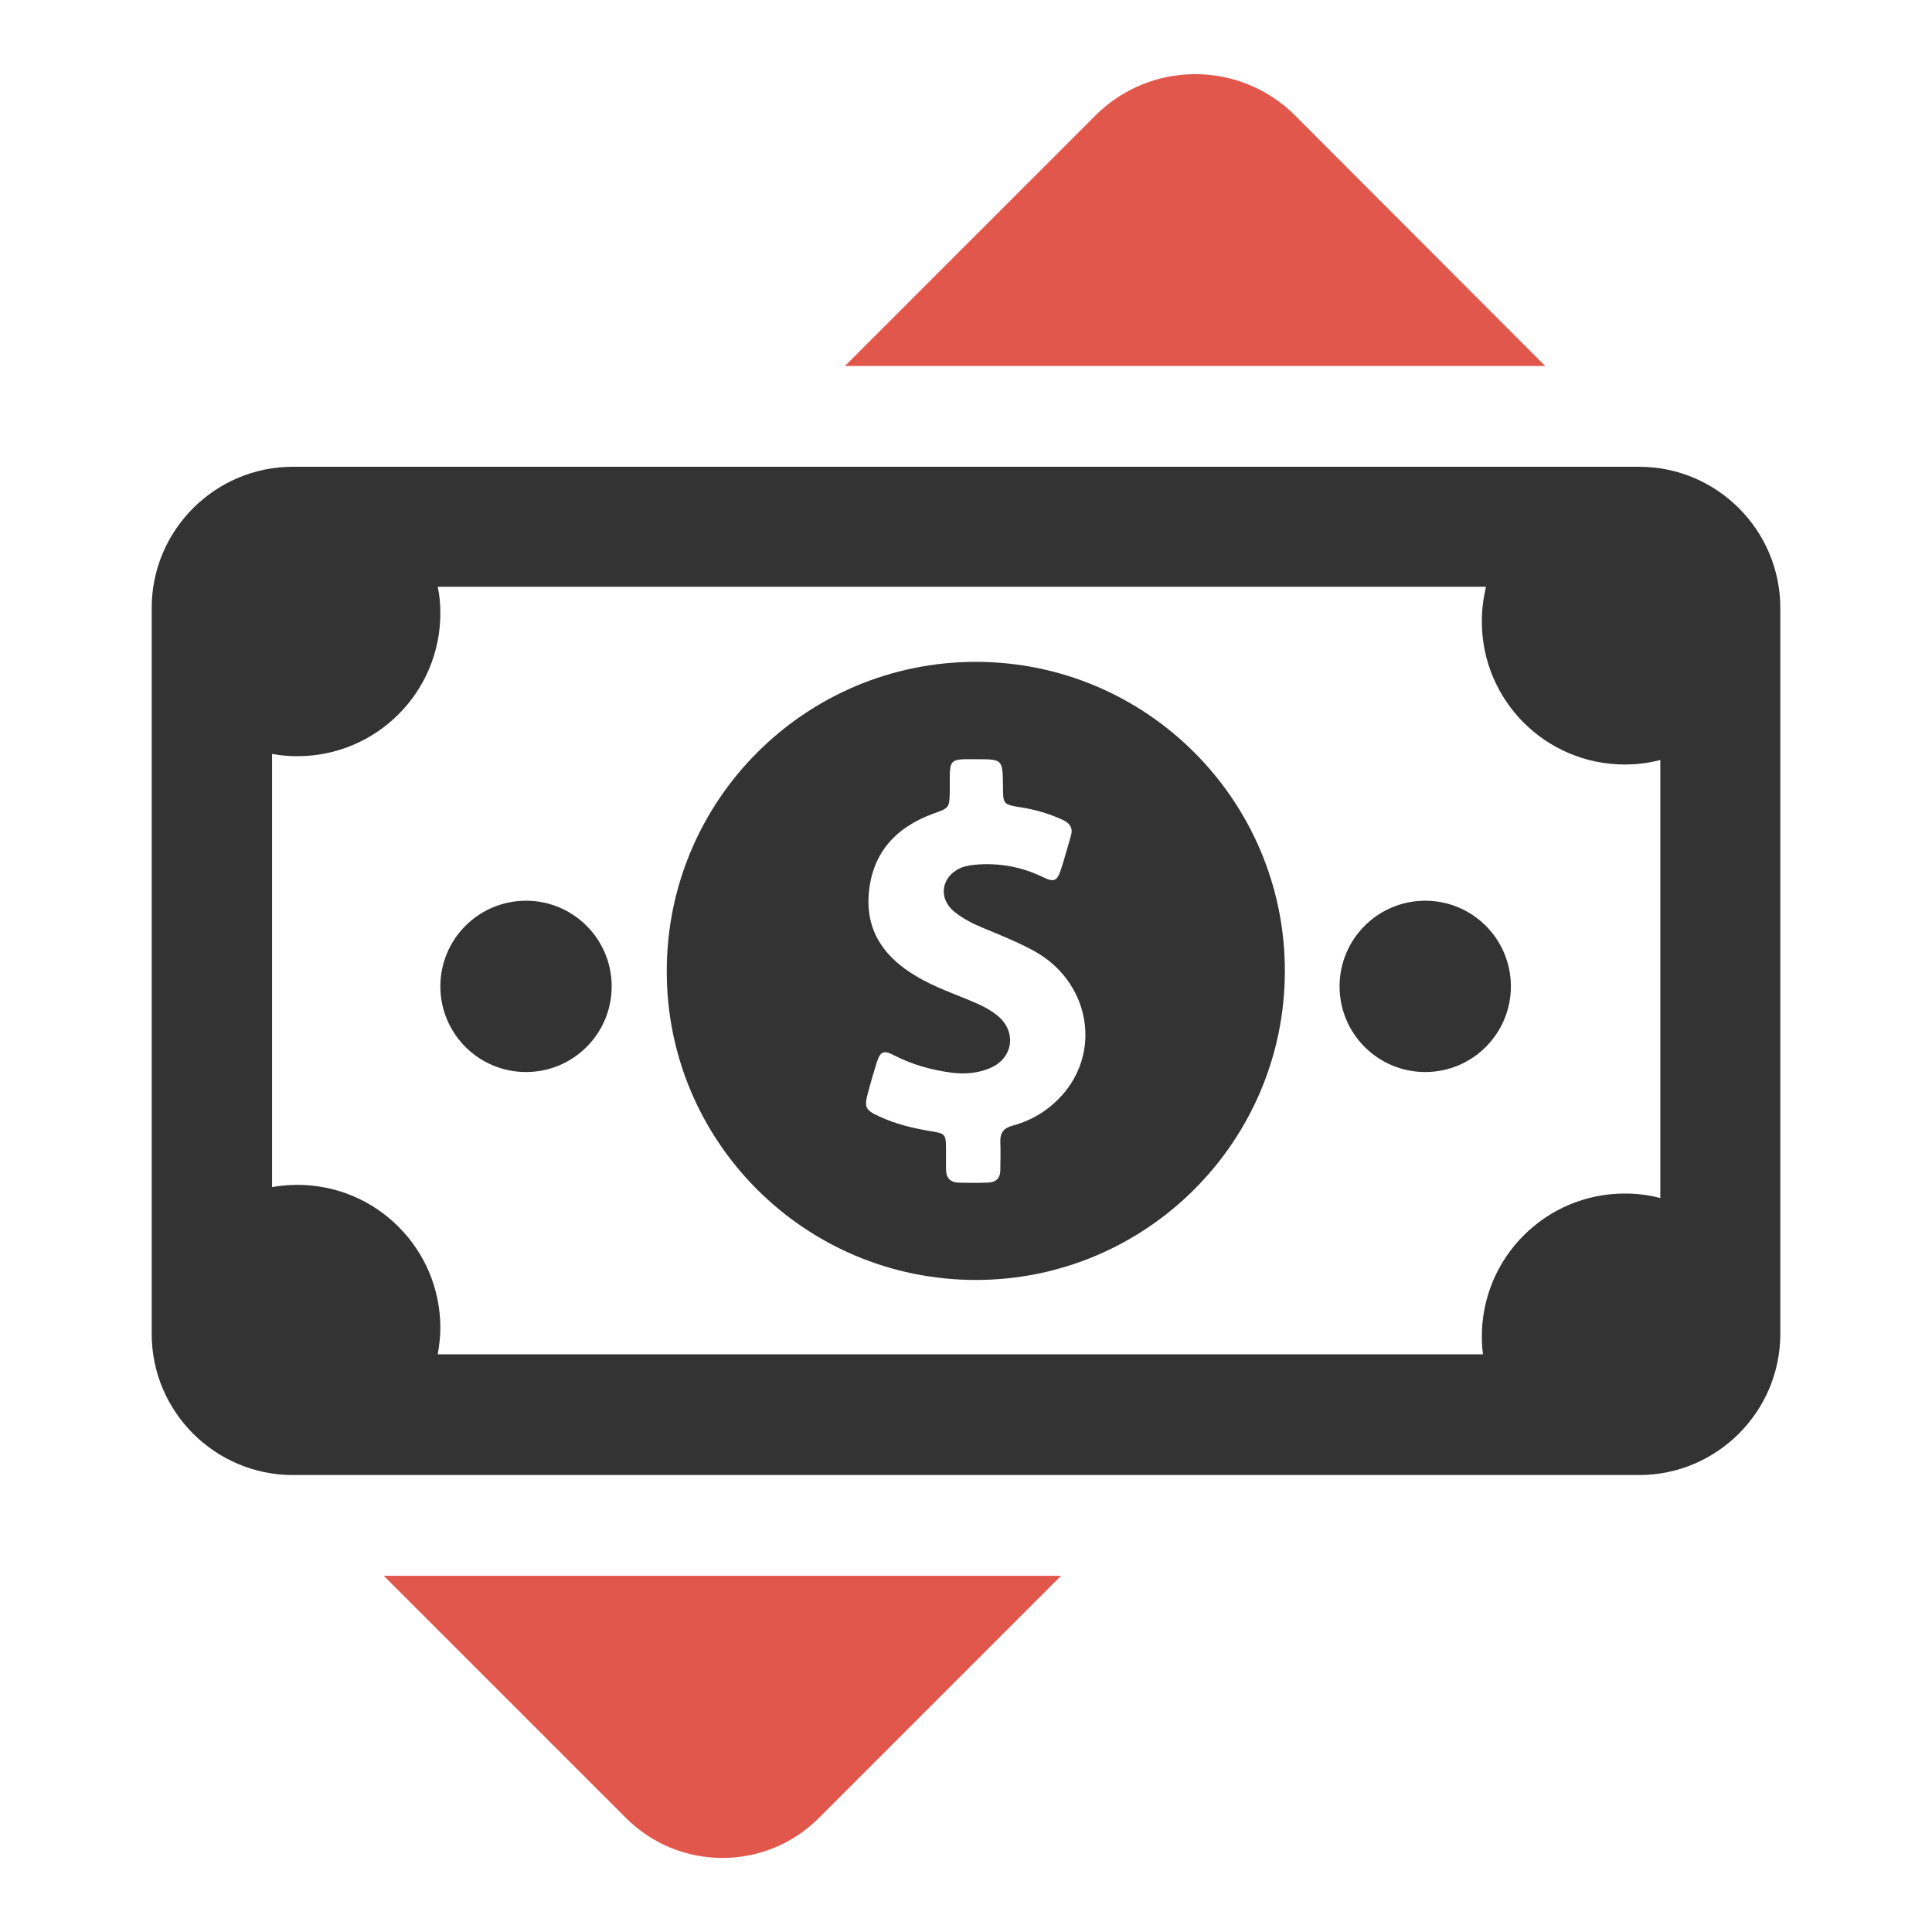 <?xml version="1.0" encoding="utf-8"?>
<!-- Generator: Adobe Illustrator 18.0.0, SVG Export Plug-In . SVG Version: 6.00 Build 0)  -->
<!DOCTYPE svg PUBLIC "-//W3C//DTD SVG 1.1//EN" "http://www.w3.org/Graphics/SVG/1.1/DTD/svg11.dtd">
<svg version="1.1" id="Layer_1" xmlns="http://www.w3.org/2000/svg" xmlns:xlink="http://www.w3.org/1999/xlink" x="0px" y="0px"
	 viewBox="0 0 512 512" enable-background="new 0 0 512 512" xml:space="preserve">
<g id="XMLID_236_">
	<g id="XMLID_247_">
		<path id="XMLID_27_" fill="#E2574C" d="M223.9,97l66.4-66.4c14.6-14.6,38.3-14.6,52.9,0L409.5,97H223.9z"/>
		<path id="XMLID_26_" fill="#E2574C" d="M101.7,417.6l64.2,64.2c14.1,14.1,37,14.1,51.1,0l64.2-64.2H101.7z"/>
	</g>
	<g id="XMLID_237_">
		<path id="XMLID_244_" fill="#333333" d="M258.6,339.2c45.2,0,81.9-36.7,81.9-81.9c0-45.2-36.7-81.9-81.9-81.9
			c-45.2,0-81.9,36.7-81.9,81.9C176.6,302.5,213.3,339.2,258.6,339.2z M230,289.7c0.7-2.7,1.5-5.4,2.3-8c1-3.1,1.8-3.5,4.7-2
			c4.9,2.5,10,3.9,15.4,4.6c3.5,0.4,6.9,0.1,10.1-1.3c6-2.6,7-9.6,1.9-13.8c-1.7-1.4-3.7-2.5-5.8-3.4c-5.3-2.3-10.8-4.1-15.8-7.1
			c-8.1-4.8-13.2-11.5-12.6-21.3c0.7-11.1,7-18.1,17.2-21.8c4.2-1.5,4.2-1.5,4.3-5.9c0-1.5,0-3,0-4.5c0.1-3.3,0.7-3.9,3.9-4
			c1,0,2,0,3.1,0c7,0,7,0,7.1,7c0,5,0,5,5,5.8c3.8,0.6,7.4,1.7,10.9,3.3c1.9,0.9,2.7,2.2,2.1,4.2c-0.9,3-1.7,6.1-2.7,9.1
			c-0.9,2.8-1.8,3.3-4.6,1.9c-5.5-2.7-11.3-3.8-17.3-3.4c-1.6,0.1-3.1,0.3-4.6,0.9c-5.2,2.3-6.1,8.1-1.6,11.7
			c2.3,1.8,4.8,3.1,7.5,4.2c4.6,1.9,9.3,3.8,13.7,6.2c14,7.8,17.8,25.4,7.9,37.4c-3.6,4.3-8.2,7.3-13.7,8.8
			c-2.4,0.6-3.4,1.9-3.3,4.4c0.1,2.4,0,4.8,0,7.3c0,2.2-1.1,3.3-3.2,3.4c-2.6,0.1-5.2,0.1-7.8,0c-2.3,0-3.4-1.3-3.4-3.6
			c0-1.8,0-3.5,0-5.3c0-3.9-0.2-4.1-3.9-4.7c-4.8-0.8-9.5-1.9-13.9-4C229.3,294.2,229,293.3,230,289.7z"/>
		<circle id="XMLID_243_" fill="#333333" cx="377.7" cy="261.4" r="22.7"/>
		<circle id="XMLID_242_" fill="#333333" cx="139.4" cy="261.4" r="22.7"/>
		<path id="XMLID_239_" fill="#333333" d="M40.2,161.1v192.4c0,20.6,16.8,37.4,37.4,37.4h356.8c20.6,0,37.4-16.8,37.4-37.4V161.1
			c0-20.6-16.8-37.4-37.4-37.4H77.6C57,123.7,40.2,140.5,40.2,161.1z M72.1,199.8c2.2,0.4,4.4,0.6,6.7,0.6
			c20.9,0,37.9-16.9,37.9-37.9c0-2.4-0.2-4.7-0.7-7h277.8c-0.7,3-1.1,6-1.1,9.2c0,20.9,16.9,37.9,37.9,37.9c3.2,0,6.4-0.4,9.4-1.2
			v116.1c-3-0.8-6.1-1.2-9.4-1.2c-20.9,0-37.9,16.9-37.9,37.9c0,1.6,0.1,3.2,0.3,4.7H116c0.4-2.3,0.7-4.6,0.7-7
			c0-20.9-16.9-37.9-37.9-37.9c-2.3,0-4.5,0.2-6.7,0.6V199.8z"/>
	</g>
</g>
</svg>
